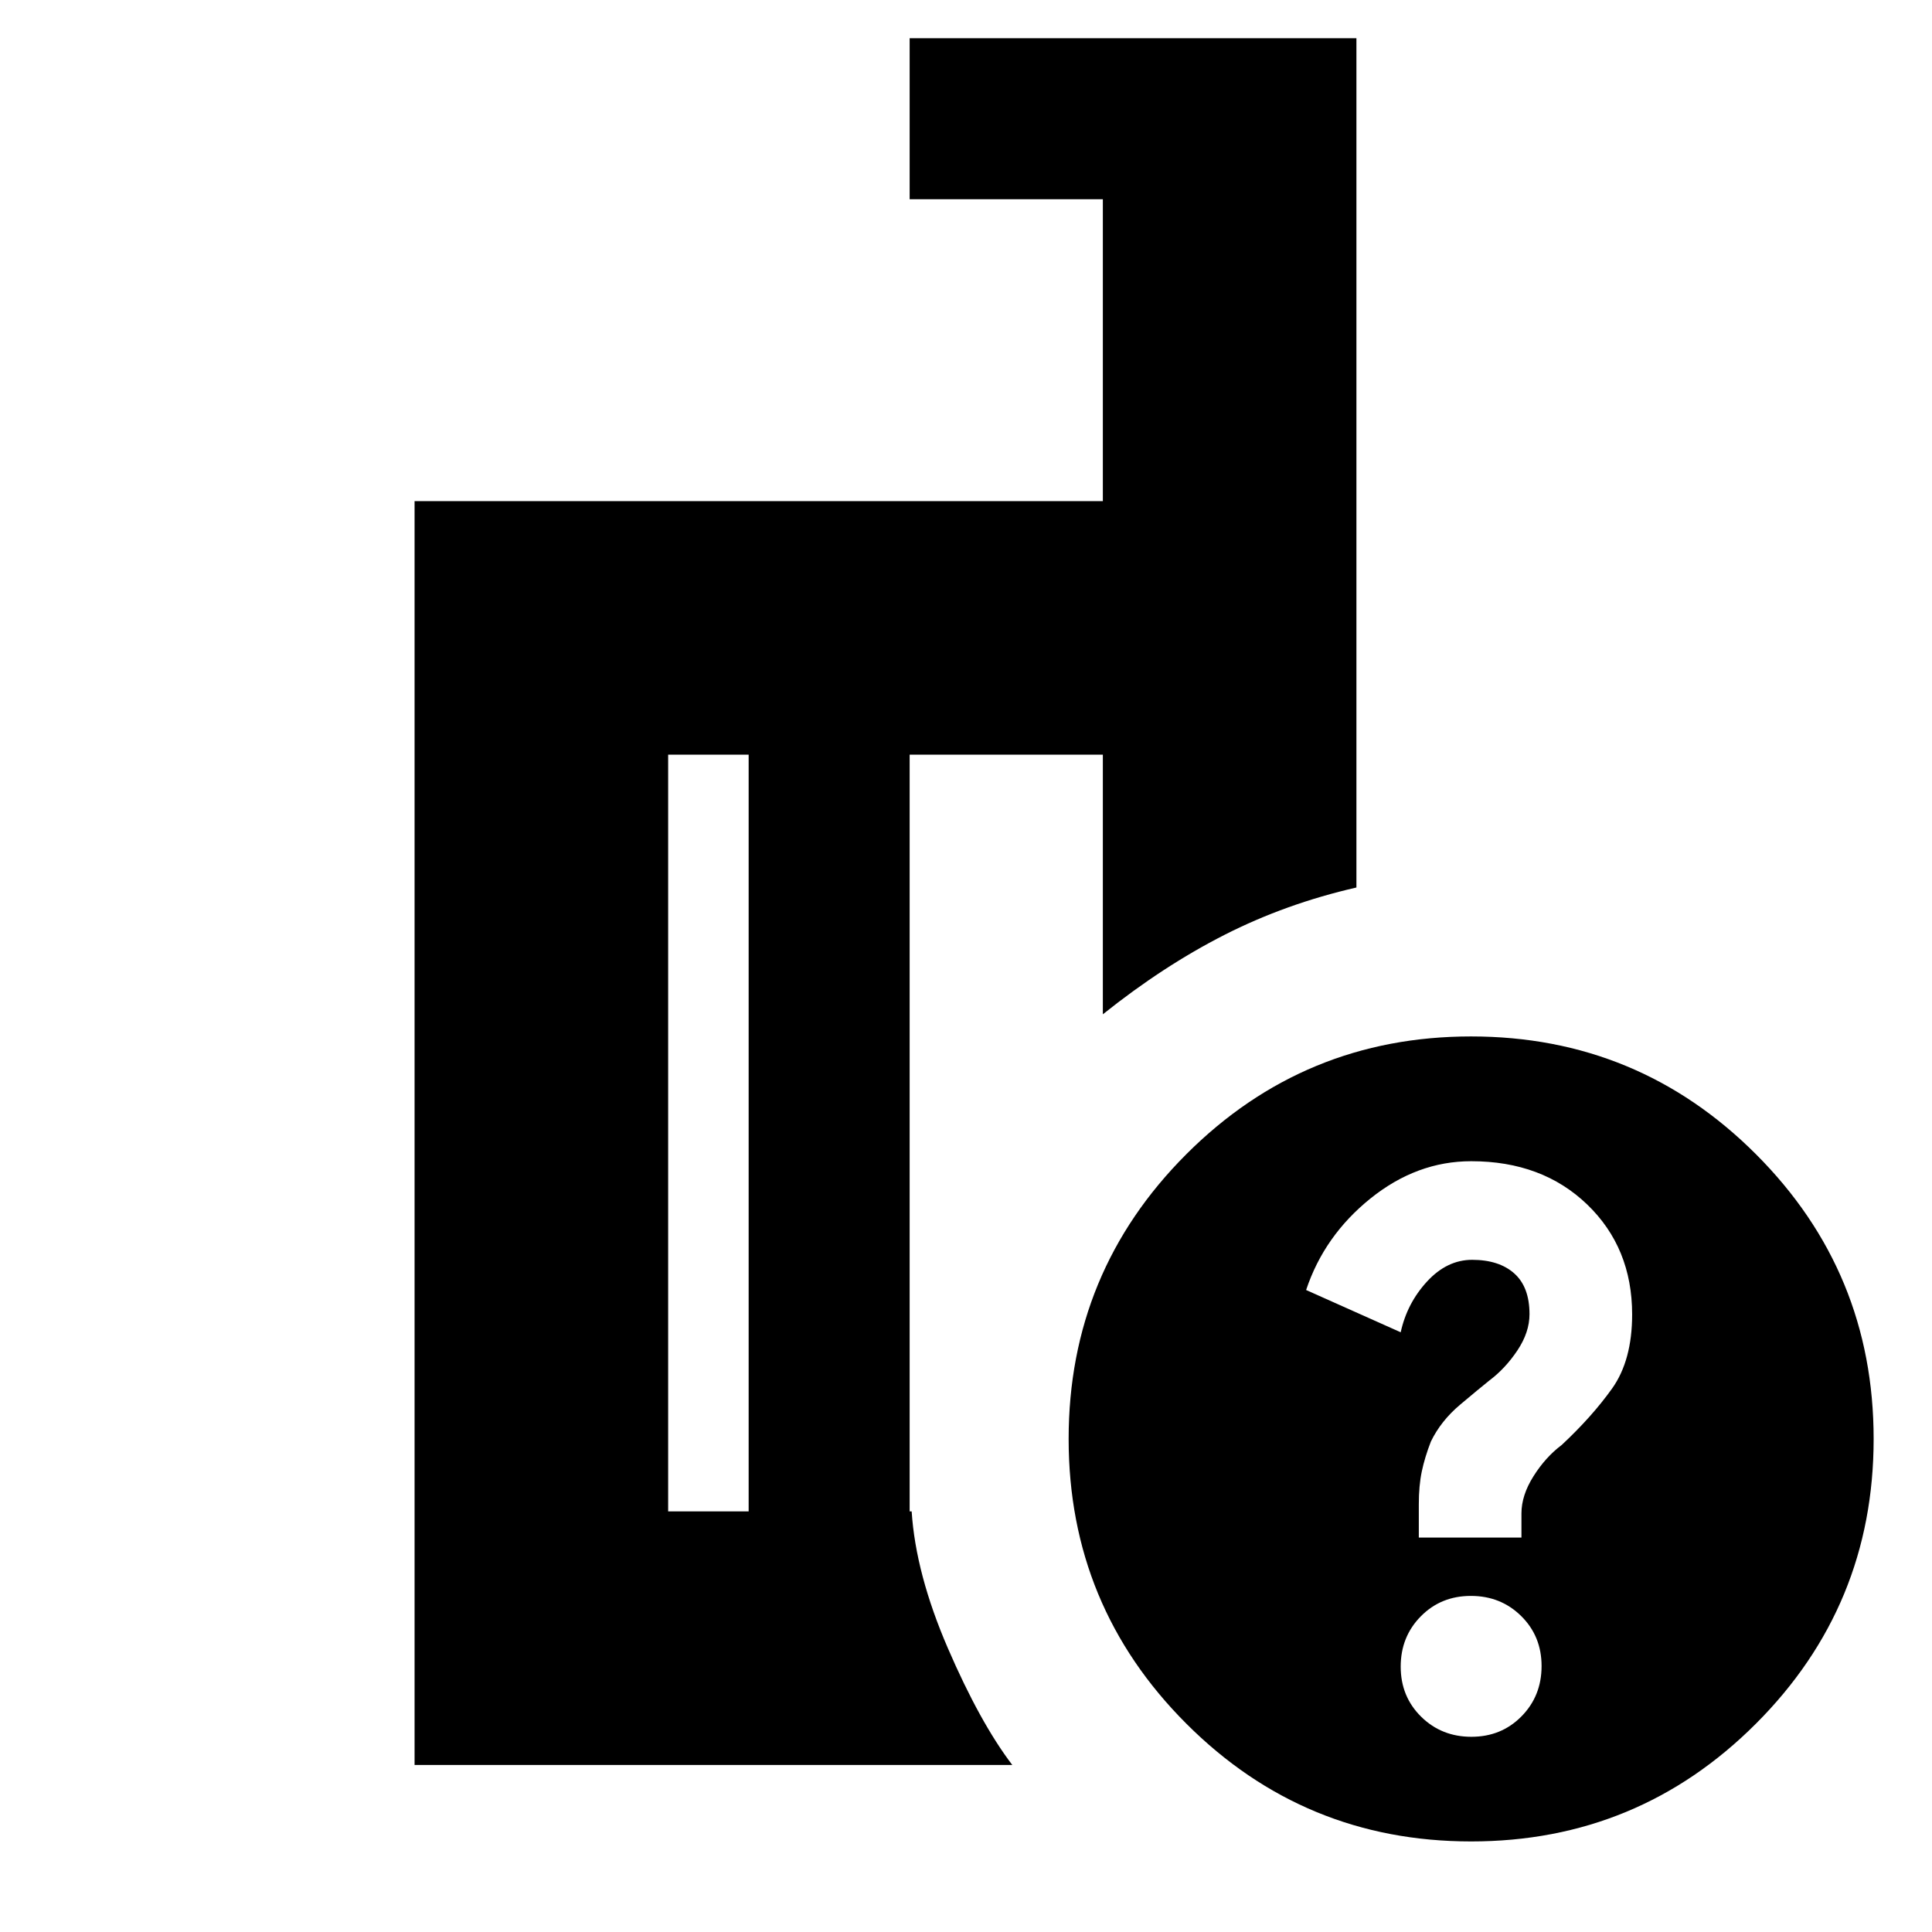 <svg xmlns="http://www.w3.org/2000/svg" height="24" viewBox="0 -960 960 960" width="24"><path d="M372-209v-376h-40v376h40ZM503-83H206v-628h342v-150h-96v-80h222v422q-35 8-65.5 23.5T548-456v-129h-96v376h1q2 31 18 68t32 58Zm228-362q83 0 141.5 58.5T931-245q0 83-58.5 141.5T731-45q-83 0-141.5-58.5T531-245q0-83 58.5-141.5T731-445Zm.135 348Q746-97 756-107.135q10-10.135 10-25T755.865-157q-10.135-10-25-10T706-156.865q-10 10.135-10 25T706.135-107q10.135 10 25 10ZM705-196h51v-12q0-9 6-18.5t14-15.5q15-14 25-28t10-36.857Q811-340 788.659-361.5q-22.34-21.5-57.615-21.5Q704-383 681-364.5 658-346 649-319l47 21q3.136-14.4 13.068-25.2Q719-334 731.478-334q13.37 0 20.946 6.75Q760-320.5 760-307q0 9-6 18t-14 15q-5 4-14.5 12T711-243.714q-3 7.714-4.5 14.773-1.5 7.059-1.5 16.47V-196ZM412-397Zm-40 188v-376 376Zm80 0v-376 376Z"/></svg>